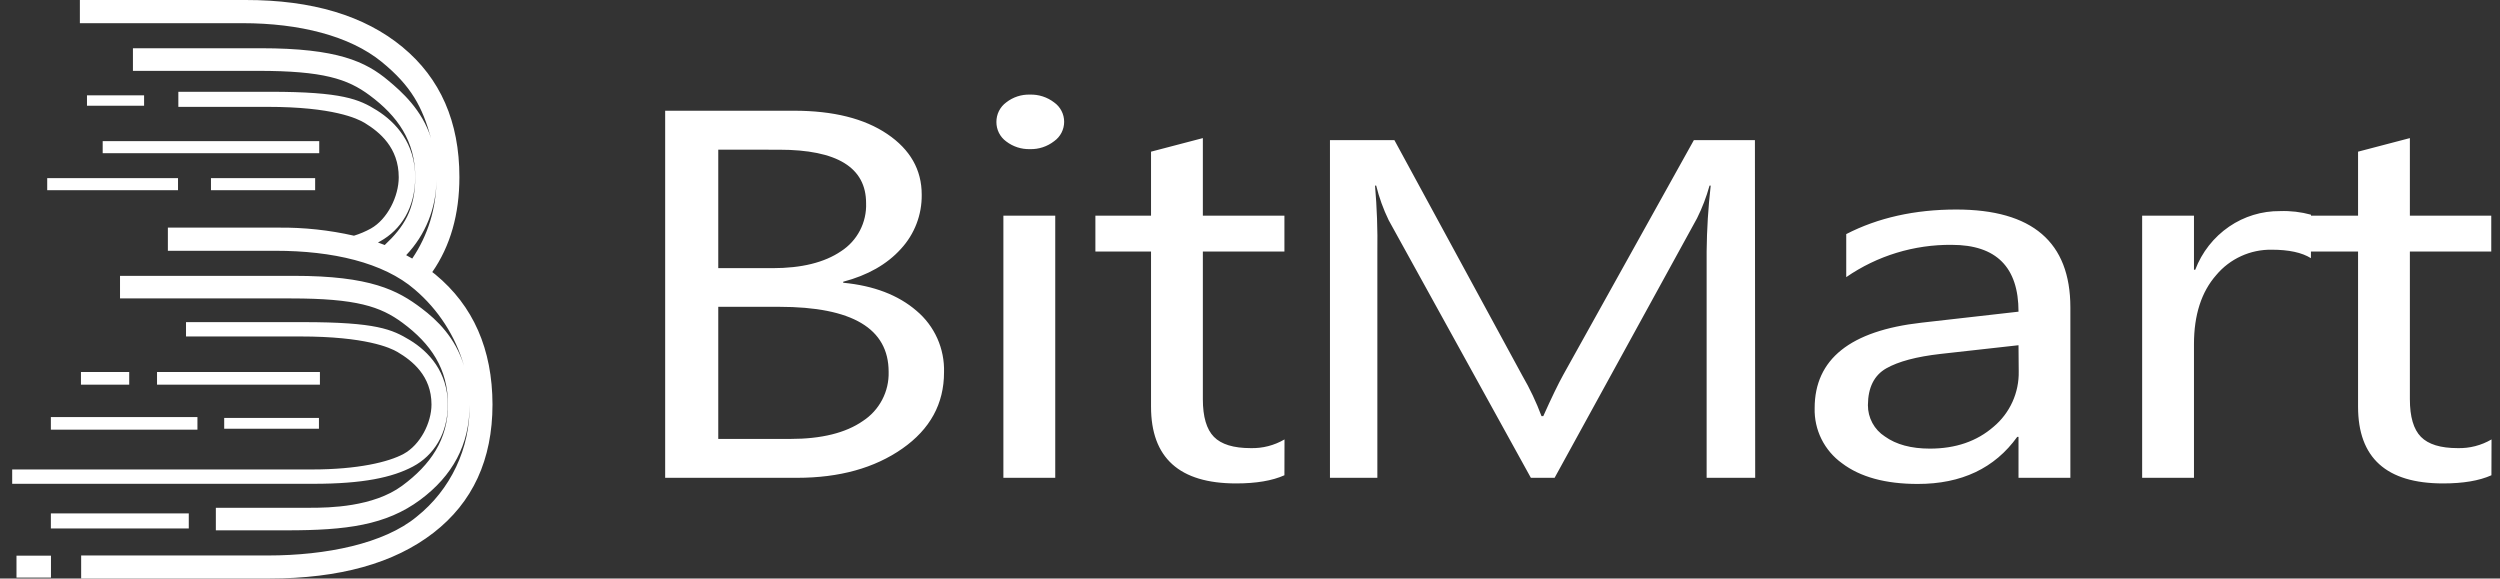 <svg xmlns="http://www.w3.org/2000/svg" width="121" height="28" viewBox="0 0 121 28" fill="none">
  <rect x="0" y="0" width="121" height="28" fill="#333333" stroke="none"/>
  <g clip-path="url(#clip0_358_1102)">
    <path fill-rule="evenodd" clip-rule="evenodd" d="M20.961 13.198L20.922 13.168C21.797 11.908 22.235 10.375 22.235 8.57C22.235 5.892 21.316 3.793 19.478 2.275C17.639 0.756 15.11 -0.002 11.888 4.72955e-06H3.866V1.122H11.744C14.482 1.122 16.924 1.731 18.473 2.994C19.914 4.17 20.443 5.182 20.864 6.696C20.436 5.315 19.427 4.426 18.8 3.904C17.702 2.981 16.338 2.335 12.622 2.335H6.434V3.429H12.484C15.655 3.429 16.819 3.82 17.886 4.61C19.251 5.622 20.098 6.83 20.098 8.575C20.098 10.146 19.547 10.987 18.621 11.859C18.512 11.816 18.404 11.775 18.293 11.736L18.398 11.68C19.4 11.127 20.095 10.064 20.095 8.57C20.095 6.937 19.159 5.917 18.243 5.342C17.385 4.804 16.568 4.442 13.08 4.442H8.632V5.172H12.955C16.103 5.172 17.296 5.732 17.657 5.953C18.365 6.387 19.299 7.139 19.299 8.581C19.299 9.501 18.755 10.608 17.953 11.059C17.692 11.204 17.417 11.32 17.132 11.408C15.937 11.137 14.715 11.005 13.49 11.017H8.125V12.138H13.342C16.08 12.138 18.558 12.702 20.072 14.011C21.214 14.983 22.045 16.269 22.461 17.711C22.035 16.33 21.158 15.492 20.398 14.919C19.249 14.05 17.936 13.349 14.221 13.351H5.809V14.444H14.083C17.254 14.444 18.416 14.835 19.484 15.625C20.85 16.637 21.683 17.846 21.683 19.59C21.683 21.271 20.837 22.498 19.464 23.51C18.061 24.545 15.916 24.576 15.043 24.576H10.447V25.668H13.883C16.758 25.668 18.678 25.422 20.341 24.19C21.9 23.03 22.729 21.531 22.729 19.591C22.744 20.631 22.521 21.66 22.076 22.599C21.632 23.539 20.978 24.364 20.165 25.011C18.591 26.312 15.783 26.885 12.973 26.885H3.928V28H13.037C16.429 28 19.076 27.263 20.979 25.789C22.882 24.316 23.835 22.245 23.837 19.578C23.83 16.897 22.907 14.798 21.068 13.281C21.033 13.253 20.997 13.225 20.961 13.198ZM21.123 8.713C21.12 10.067 20.713 11.391 19.952 12.514C19.855 12.459 19.757 12.405 19.658 12.35C20.593 11.368 21.116 10.066 21.123 8.713ZM15.484 18.006H7.6V18.617H15.484V18.006ZM10.851 20.229H15.437V20.752H10.851V20.229ZM6.254 18.006H3.918V18.617H6.254V18.006ZM2.462 20.186H9.556V20.796H2.462V20.186ZM9.137 24.847H2.462V25.579H9.137V24.847ZM4.21 4.613H6.974V5.117H4.21V4.613ZM8.616 8.621H2.285V9.207H8.616V8.621ZM4.97 6.83H15.451V7.416H4.97V6.83ZM15.253 8.621H10.211V9.207H15.253V8.621ZM21.674 19.58C21.674 20.991 20.992 22.047 19.988 22.58C18.987 23.111 17.569 23.416 15.171 23.416H0.59V22.722H15.105C17.318 22.722 18.805 22.365 19.537 21.968C20.341 21.529 20.884 20.463 20.884 19.577C20.884 18.189 19.95 17.458 19.243 17.039C18.882 16.826 17.687 16.285 14.541 16.285H9.003V15.591H14.67C18.222 15.591 18.975 15.941 19.835 16.459C20.751 17.016 21.674 18.005 21.674 19.58ZM49.849 7.218C49.435 7.229 49.029 7.098 48.7 6.845C48.552 6.738 48.432 6.596 48.349 6.432C48.267 6.269 48.225 6.087 48.226 5.904C48.225 5.72 48.267 5.538 48.349 5.373C48.432 5.208 48.552 5.066 48.7 4.957C49.028 4.7 49.434 4.566 49.849 4.579C50.271 4.566 50.685 4.7 51.02 4.957C51.17 5.063 51.292 5.203 51.377 5.367C51.461 5.53 51.505 5.711 51.505 5.895C51.505 6.079 51.461 6.26 51.377 6.424C51.292 6.587 51.17 6.728 51.02 6.834C50.686 7.094 50.272 7.23 49.849 7.218ZM51.074 23.126H48.564V10.439H51.074V23.126ZM32.194 23.126V5.359H38.431C40.327 5.359 41.831 5.734 42.943 6.486C44.055 7.237 44.611 8.215 44.611 9.422C44.624 10.395 44.263 11.336 43.601 12.05C42.928 12.794 41.998 13.323 40.811 13.636V13.685C42.289 13.826 43.472 14.278 44.359 15.042C44.792 15.406 45.136 15.863 45.367 16.379C45.597 16.895 45.708 17.456 45.691 18.021C45.691 19.542 45.017 20.773 43.672 21.713C42.326 22.654 40.63 23.125 38.584 23.126H32.194ZM34.764 7.243V12.979H37.391C38.798 12.979 39.904 12.706 40.709 12.158C41.095 11.909 41.409 11.564 41.621 11.156C41.833 10.749 41.936 10.293 41.919 9.834C41.919 8.109 40.517 7.246 37.712 7.246L34.764 7.243ZM34.764 14.85V21.244H38.252C39.761 21.244 40.931 20.954 41.763 20.376C42.157 20.12 42.479 19.766 42.697 19.349C42.916 18.933 43.023 18.467 43.01 17.997C43.01 15.9 41.246 14.851 37.717 14.85H34.764ZM59.825 23.398C60.794 23.399 61.575 23.267 62.166 23.003L62.17 21.268C61.673 21.559 61.105 21.705 60.529 21.689C59.702 21.689 59.11 21.507 58.753 21.143C58.397 20.78 58.218 20.173 58.218 19.322V12.173H62.166V10.439H58.218V6.684L55.71 7.341V10.439H53.017V12.173H55.71V19.682C55.709 22.159 57.081 23.398 59.825 23.398ZM84.951 23.126H82.601V12.162C82.612 11.099 82.678 10.038 82.798 8.982H82.742C82.592 9.528 82.389 10.058 82.136 10.565L75.243 23.126H74.094L67.212 10.657C66.952 10.122 66.749 9.56 66.607 8.982H66.551C66.643 10.047 66.681 11.116 66.664 12.184V23.126H64.37V6.781H67.488L73.68 18.179C74.044 18.805 74.355 19.461 74.609 20.14H74.695C75.097 19.243 75.421 18.575 75.665 18.135L81.984 6.781H84.938L84.951 23.126ZM97.696 23.126H100.206V14.875C100.204 11.719 98.363 10.141 94.683 10.141C92.673 10.141 90.898 10.538 89.358 11.33V13.413C90.86 12.377 92.645 11.832 94.469 11.851C96.62 11.852 97.696 12.93 97.696 15.085L93 15.618C89.552 16.006 87.829 17.385 87.829 19.756C87.815 20.274 87.929 20.788 88.159 21.252C88.39 21.716 88.731 22.117 89.151 22.419C90.034 23.088 91.256 23.423 92.817 23.423C94.935 23.424 96.541 22.664 97.635 21.143H97.696V23.126ZM93.921 17.13L97.696 16.709L97.706 17.972C97.717 18.482 97.613 18.987 97.403 19.451C97.192 19.916 96.88 20.327 96.49 20.654C95.679 21.36 94.651 21.713 93.407 21.713C92.501 21.713 91.775 21.517 91.228 21.125C90.974 20.962 90.766 20.737 90.623 20.472C90.48 20.206 90.405 19.909 90.407 19.608C90.412 18.756 90.709 18.163 91.295 17.829C91.882 17.495 92.757 17.262 93.921 17.13ZM111.848 12.495C111.411 12.222 110.778 12.086 109.951 12.086C109.441 12.078 108.935 12.183 108.47 12.396C108.006 12.608 107.594 12.921 107.266 13.313C106.547 14.13 106.188 15.246 106.188 16.658V23.126H103.68V10.439H106.188V13.055H106.25C106.571 12.208 107.144 11.479 107.891 10.967C108.616 10.471 109.475 10.209 110.353 10.217C110.859 10.199 111.364 10.258 111.852 10.391V10.439H114.13V7.341L116.638 6.684V10.439H120.577V12.173H116.638V19.322C116.638 20.173 116.816 20.78 117.173 21.143C117.53 21.507 118.122 21.689 118.949 21.689C119.524 21.705 120.093 21.559 120.59 21.268L120.585 23.003C119.994 23.267 119.214 23.399 118.245 23.398C115.5 23.398 114.129 22.159 114.13 19.682V12.173H111.849L111.848 12.495ZM0.798 26.893H2.467V27.955H0.798V26.893Z" fill="white"/>
  </g>
  <defs>
    <clipPath id="clip0_358_1102">
      <rect width="120" height="28" fill="white" transform="translate(0.59)"/>
    </clipPath>
  </defs>
</svg>